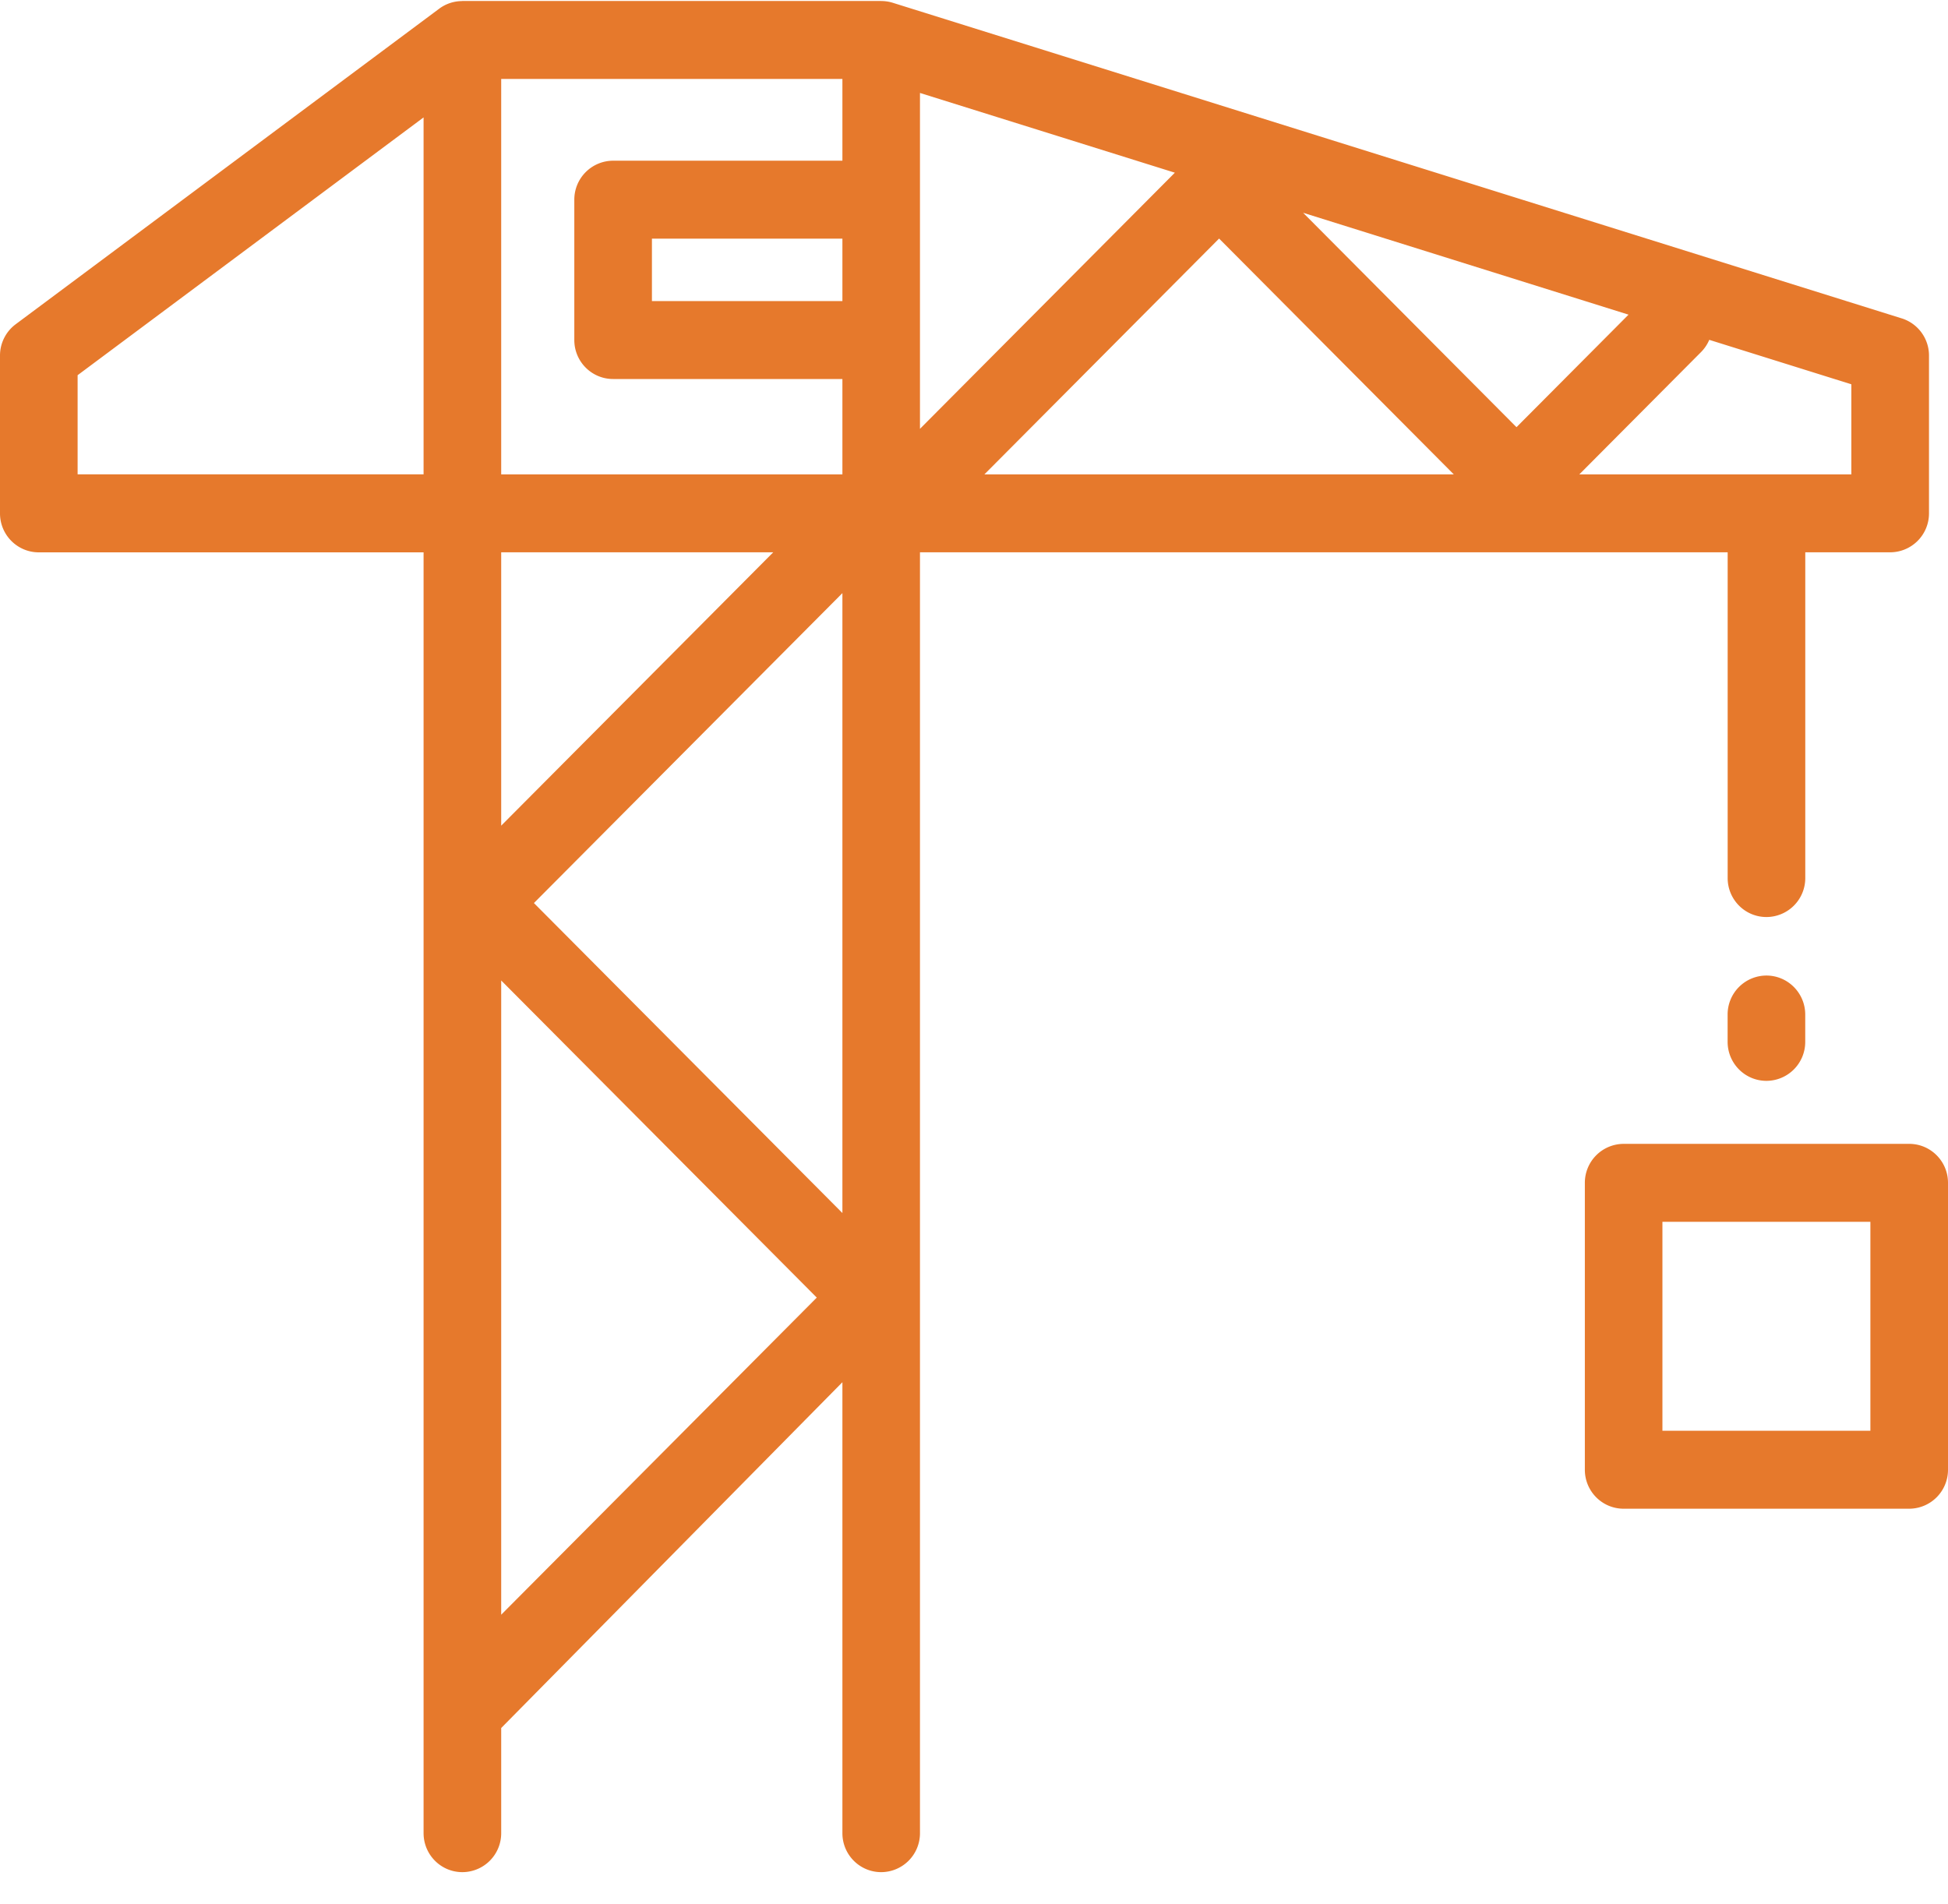 <svg xmlns="http://www.w3.org/2000/svg" width="45" height="44" viewBox="0 0 45 44">
    <g fill="#E6792C" fill-rule="nonzero">
        <path d="M43.93 7.356L20.623.064a.89.89 0 0 0-.26-.04l-.007-.001h-9.675l-.014.002a.89.89 0 0 0-.52.175L.362 7.492A.902.902 0 0 0 0 8.216v3.646c0 .497.401.9.896.9h8.889v29.593c0 .498.401.901.896.901a.899.899 0 0 0 .897-.9v-2.43l7.882-7.99v10.42c0 .497.401.9.896.9a.899.899 0 0 0 .896-.9V12.761H39.91v7.526c0 .498.401.901.896.901a.899.899 0 0 0 .897-.9v-7.527h1.962a.899.899 0 0 0 .896-.9V8.216a.9.9 0 0 0-.63-.86zM9.785 10.96H1.793V8.669l7.992-5.956v8.248zm1.793 26.347V22.654l7.29 7.327-7.29 7.327zm7.882-9.28l-7.126-7.162 7.126-7.161v14.322zm-7.882-8.95v-6.316h6.284l-6.284 6.316zM19.46 6.956h-4.4V5.514h4.4v1.442zm0-3.243h-5.297a.899.899 0 0 0-.896.9v3.244c0 .497.401.9.896.9h5.297v2.204h-7.882V1.824h7.882v1.889zm1.793-1.565L27.14 3.99l-5.888 5.918v-7.76zm1.487 8.813l5.422-5.449 5.422 5.449H22.74zm7.366-6.044L37.62 7.27l-2.588 2.6-4.927-4.952zm6.377 6.044l2.812-2.826a.899.899 0 0 0 .19-.283l3.282 1.027v2.082h-6.284zM40.805 22.54a.899.899 0 0 0-.896.901v.63c0 .498.401.902.896.902a.899.899 0 0 0 .897-.901v-.63c0-.498-.402-.902-.897-.902zM44.104 26.429h-6.597a.899.899 0 0 0-.896.9v6.63c0 .497.401.9.896.9h6.597a.899.899 0 0 0 .896-.9v-6.63c0-.497-.401-.9-.896-.9zm-.897 6.629h-4.804V28.23h4.804v4.828z"/>
    </g>
</svg>
